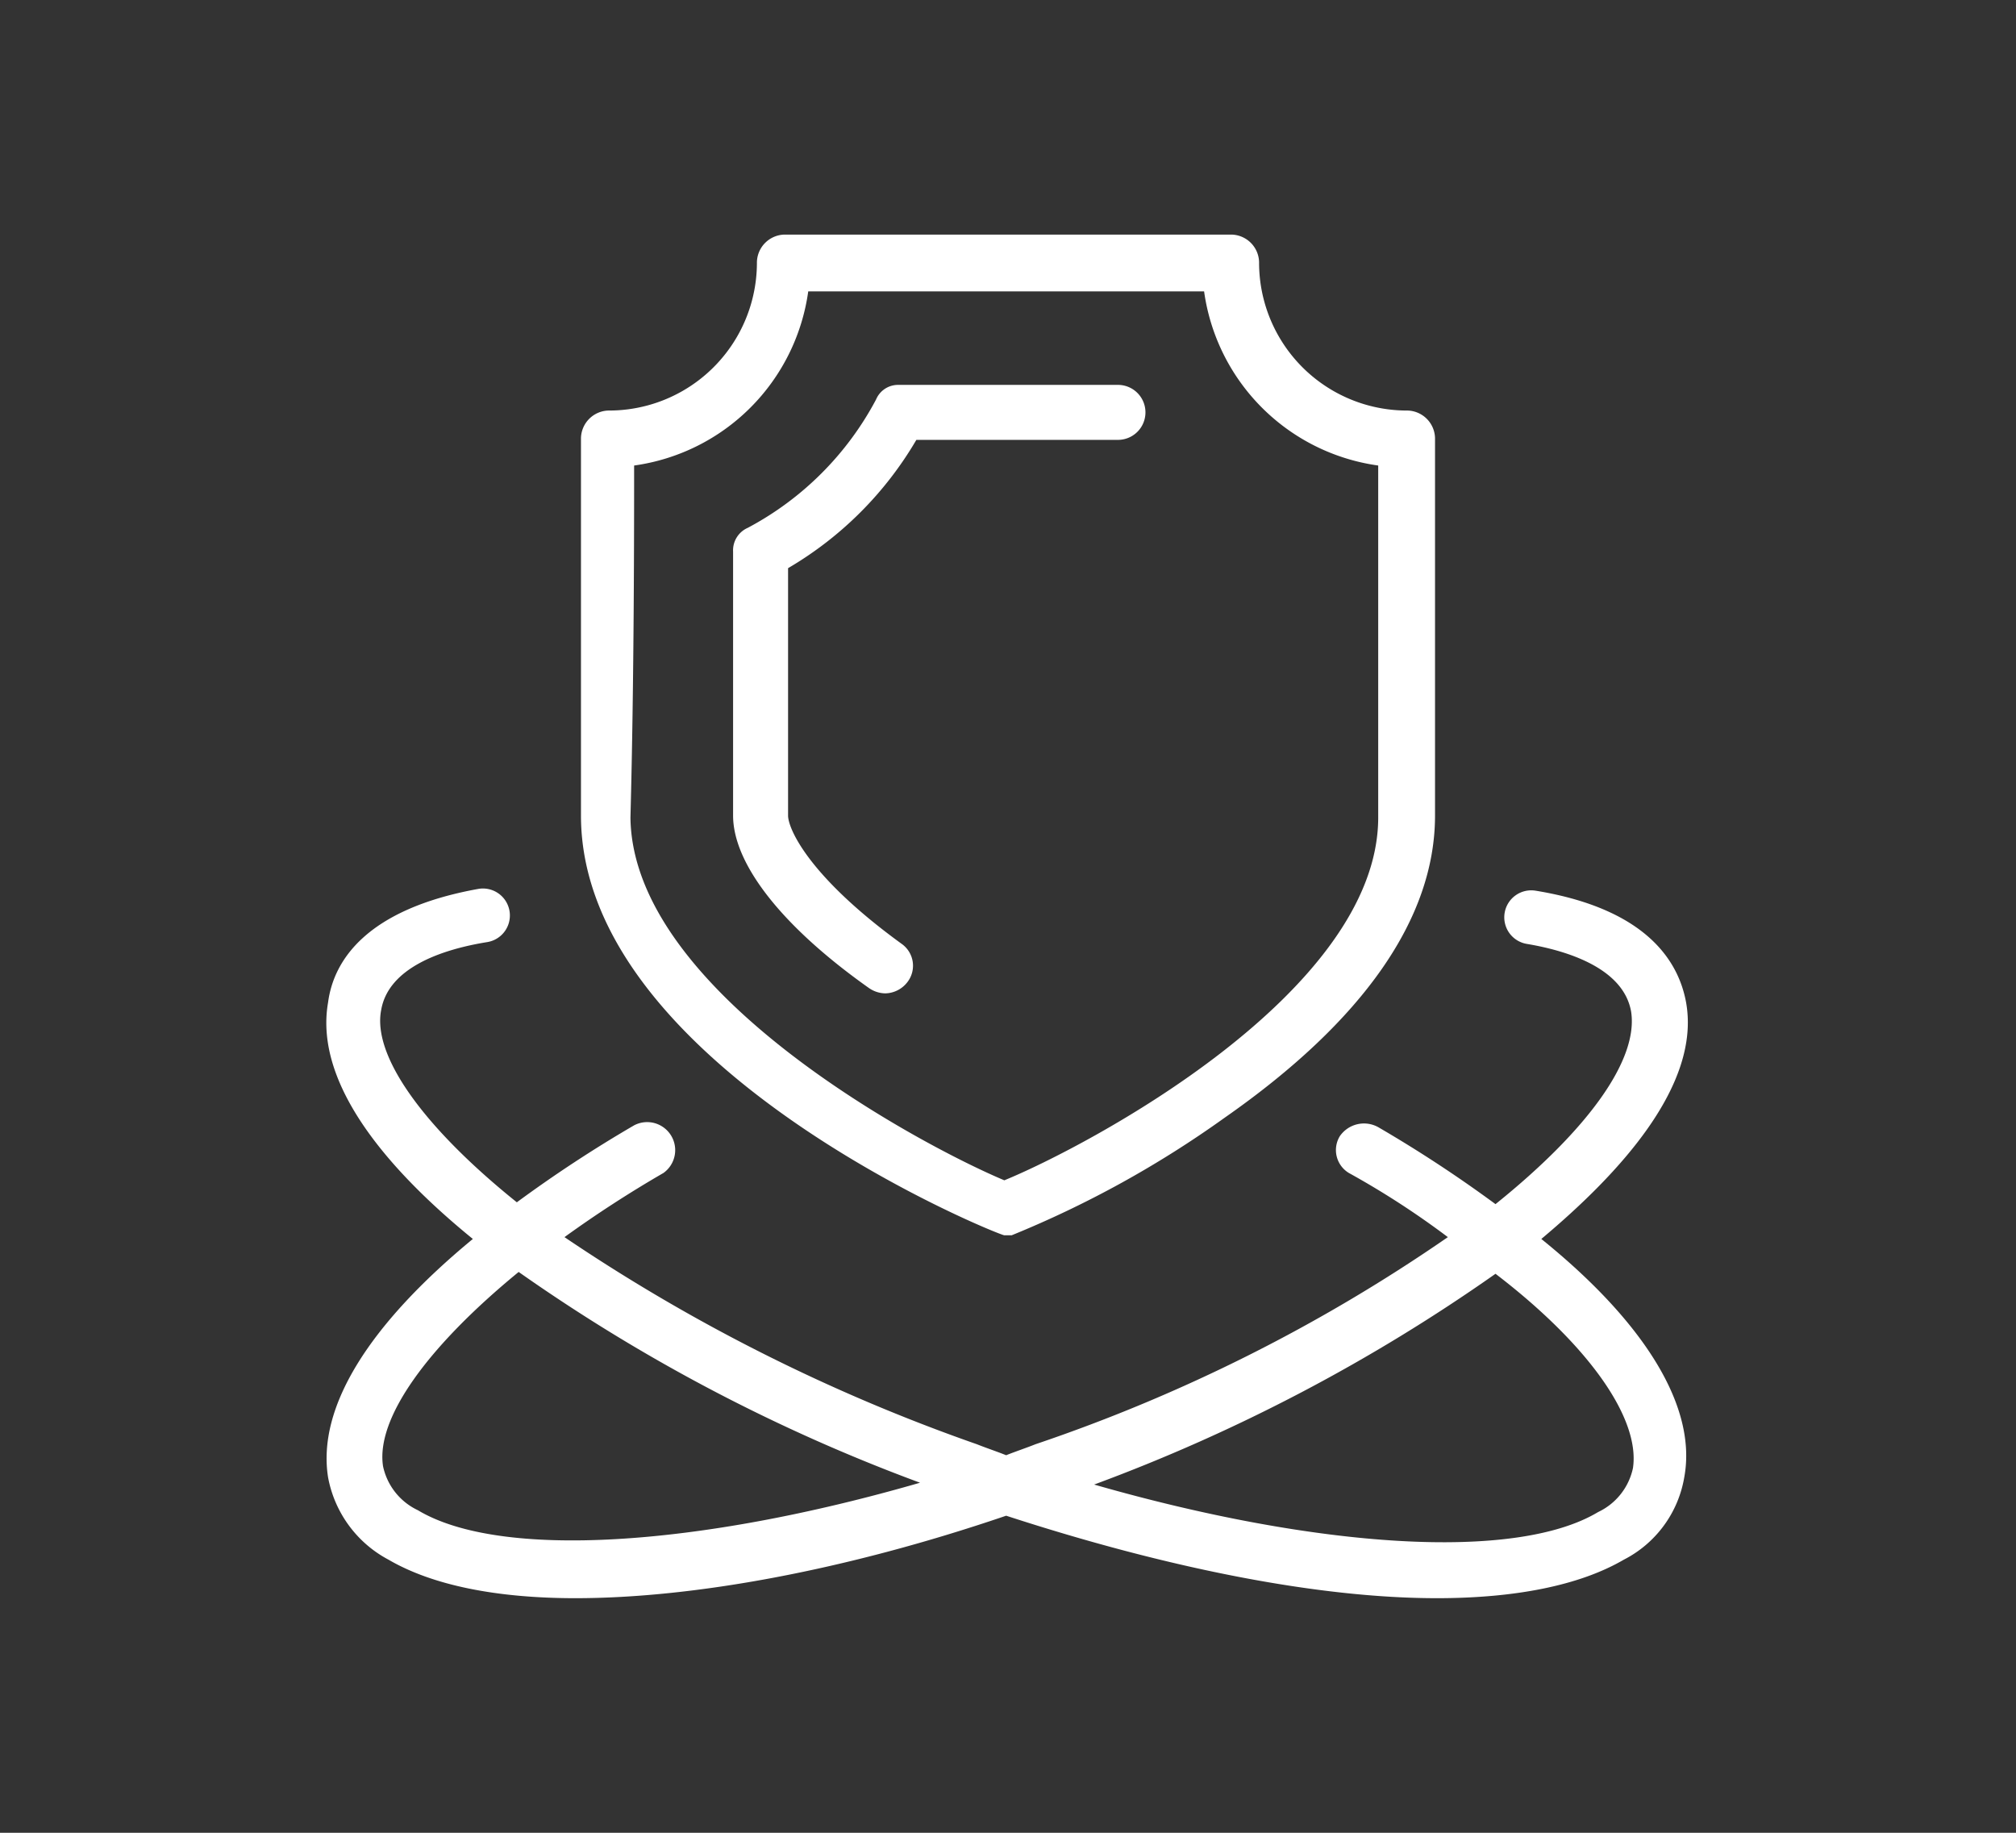<svg id="Layer_1" data-name="Layer 1" xmlns="http://www.w3.org/2000/svg" viewBox="0 0 110 100">
  <rect x="0" y="0" width="110" height="100" fill="#333333" stroke="none"/>
  <defs>
    <style>
      .cls-1 {
        fill: #fff;
      }
    </style>
  </defs>
  <title>pa-02-white</title>
  <path class="cls-1" d="M84.1,67.6c4.3-3.6,8.7-8.4,7.9-12.9-.4-2.2-2.1-5.1-8.2-6.1a1.47,1.47,0,0,0-.5,2.9c2.4.4,5.3,1.4,5.7,3.7.4,2.6-2.3,6.4-7.4,10.5a71.14,71.14,0,0,0-6.4-4.2,1.6,1.6,0,0,0-2.1.5,1.46,1.46,0,0,0,.5,2A45.79,45.79,0,0,1,79,67.5,90.46,90.46,0,0,1,56.5,78.8c-.5.2-1.1.4-1.6.6-.5-.2-1.1-.4-1.6-.6A97.85,97.85,0,0,1,30.8,67.5,63.39,63.39,0,0,1,36.2,64a1.53,1.53,0,0,0-1.6-2.6,71.14,71.14,0,0,0-6.4,4.2c-5.1-4.1-7.9-8-7.4-10.5.4-2.3,3.3-3.3,5.8-3.7a1.47,1.47,0,1,0-.5-2.9c-6.1,1.1-7.9,3.9-8.2,6.2-.8,4.6,3.6,9.4,7.9,12.9-5.7,4.7-8.5,9.2-7.9,13a6.4,6.4,0,0,0,3.3,4.5c2.4,1.4,5.9,2.1,10.2,2.1,6.4,0,14.7-1.5,23.5-4.5,8.9,2.9,17.1,4.5,23.5,4.5,4.3,0,7.8-.7,10.2-2.1a6.21,6.21,0,0,0,3.3-4.5C92.6,76.8,89.8,72.2,84.1,67.6ZM22.8,82.4A3.44,3.44,0,0,1,20.9,80c-.4-2.6,2.4-6.5,7.4-10.6A95.62,95.62,0,0,0,50.2,80.9C38.1,84.4,27.3,85.1,22.8,82.4Zm66.3-2.3a3.44,3.44,0,0,1-1.9,2.4c-4.5,2.7-15.3,2-27.5-1.5A95.62,95.62,0,0,0,81.6,69.5C86.7,73.4,89.5,77.4,89.1,80.1ZM54.8,67.4h.4A56.45,56.45,0,0,0,66.8,61c7.6-5.3,11.5-10.9,11.5-16.5V23.9a1.54,1.54,0,0,0-1.5-1.5,8.07,8.07,0,0,1-8.1-8.1,1.54,1.54,0,0,0-1.5-1.5H42.8a1.54,1.54,0,0,0-1.5,1.5,8.07,8.07,0,0,1-8.1,8.1,1.54,1.54,0,0,0-1.5,1.5V44.5C31.7,58.2,54.5,67.4,54.8,67.4Zm-20.2-42a11.14,11.14,0,0,0,9.5-9.5H65.7a11.14,11.14,0,0,0,9.5,9.5V44.6c0,9.6-16,18-20.4,19.8-4.3-1.8-20.3-10.2-20.4-19.8C34.6,37.1,34.6,28.6,34.6,25.4ZM40,44.5V30.1a1.34,1.34,0,0,1,.8-1.3,16.87,16.87,0,0,0,7-7A1.3,1.3,0,0,1,49,21H61a1.5,1.5,0,0,1,0,3H50a19.57,19.57,0,0,1-7,7V44.5c0,.7,1.1,3.3,6.2,7a1.46,1.46,0,0,1,.3,2.1,1.56,1.56,0,0,1-1.2.6,1.61,1.61,0,0,1-.9-.3C42.6,50.5,40,47.1,40,44.5Z"/>
</svg>
